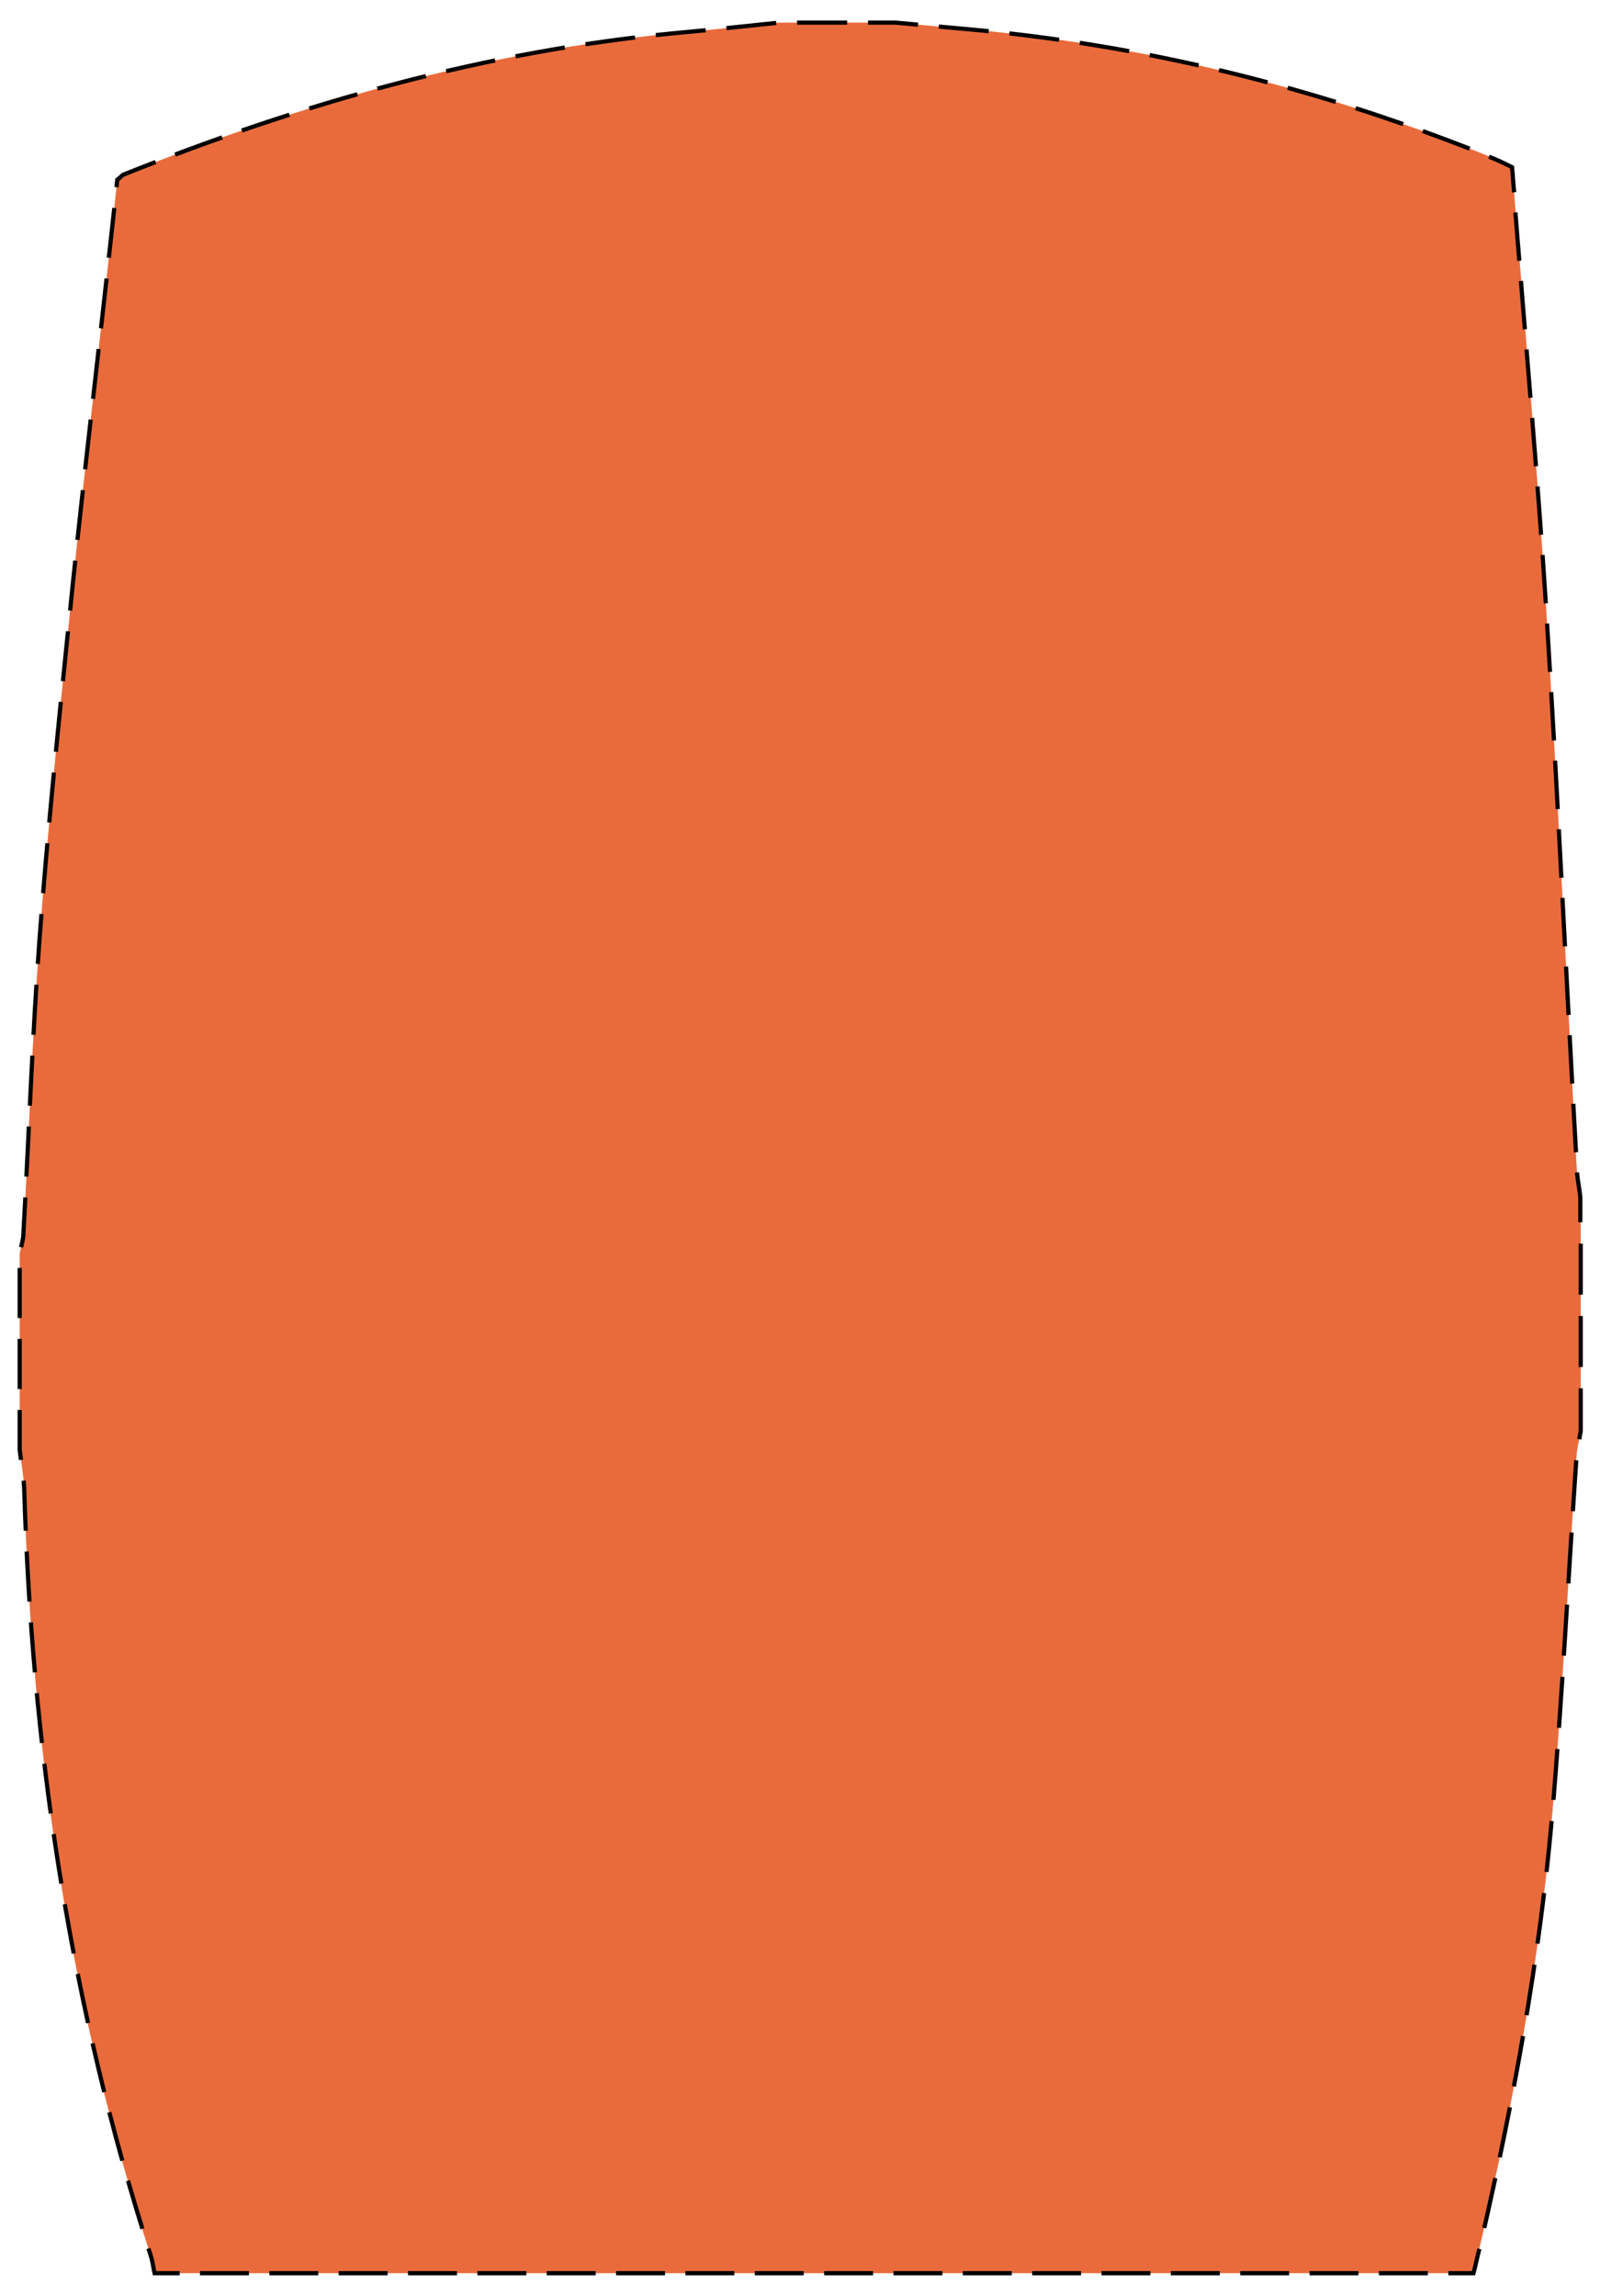 <svg xmlns="http://www.w3.org/2000/svg" xmlns:xlink="http://www.w3.org/1999/xlink" x="0px" y="0px" viewBox="0 0 382 548" style="enable-background:new 0 0 382 548; fill:#E96B3B;" xml:space="preserve">	<style type="text/css">	.education-box-0{fill:none;stroke:#000000;stroke-miterlimit:10;}	.education-box-1{fill:none;stroke:#000000;stroke-miterlimit:10;stroke-dasharray:12.185,5.077;}	.education-box-2{fill:none;stroke:#000000;stroke-miterlimit:10;stroke-dasharray:11.687,4.87;}	.education-box-3{fill:none;stroke:#000000;stroke-miterlimit:10;stroke-dasharray:11.957,4.982;}	.education-box-4{fill:none;stroke:#000000;stroke-miterlimit:10;stroke-dasharray:11.576,4.823;}	</style>	<g>		<path d="M377.4,285.7v55.8c-0.3,2-0.9,4-1,6c-2,28.9-3.4,57.8-5.9,86.6c-3.2,36.6-10.1,72.6-18.7,108.4H36.9  c-0.3-1.3-0.4-2.5-0.8-3.8C16.8,479.3,7.6,418.2,5.8,355.9c-0.1-3.3-0.7-6.6-1.1-9.9c0-15.6,0-31.3,0-46.9c0.3-1.6,0.9-3.2,0.9-4.9  c1.3-23.2,2.1-46.4,3.8-69.6c1.9-25.6,4.5-51.1,7.1-76.6c2.6-25.9,5.6-51.7,8.5-77.5c1-9.4,2.1-18.8,3-27.6c0.9-0.7,1.1-1,1.4-1.2  c42.8-17.1,86.8-29.6,132.9-33.9c7.9-0.7,15.8-1.6,23.7-2.4c9.3,0,18.5,0,27.8,0c5.5,0.5,11,1,16.5,1.5  c43.6,3.8,85.6,14.4,126.2,30.8c1.7,0.7,3.3,1.5,4.5,2.1c2.8,35.3,5.9,69.9,8.1,104.6c2.8,44.5,4.9,89.1,7.3,133.6  C376.5,280.6,377,283.2,377.4,285.7L377.4,285.7z"></path>		<g>			<path class="education-box-0" d="M376.5,279.8c0.2,2,0.6,4,0.8,5.9l0,0v6"></path>			<path class="education-box-1" d="M377.4,296.8v44.7c-0.3,2-0.9,4-1,6c-2,28.9-3.4,57.8-5.9,86.6c-3,33.8-9.1,67.1-16.7,100.1"></path>			<path class="education-box-0" d="M353.2,536.7c-0.5,1.9-0.9,3.9-1.4,5.8h-6"></path>			<line class="education-box-2" x1="340.9" y1="542.5" x2="45.3" y2="542.5"></line>			<path class="education-box-0" d="M42.9,542.5h-6c-0.3-1.3-0.4-2.5-0.8-3.8c-0.2-0.7-0.4-1.4-0.7-2.1"></path>			<path class="education-box-3" d="M34,531.9c-17.8-57.3-26.4-116.1-28.2-176c-0.1-3.3-0.7-6.6-1.1-9.9c0-15.6,0-31.3,0-46.9   c0.3-1.6,0.9-3.2,0.9-4.9c1.3-23.2,2.1-46.4,3.8-69.6c1.9-25.6,4.5-51.1,7.1-76.6c2.6-25.9,5.6-51.7,8.5-77.5   c1-9.4,2.1-18.8,3-27.6c0.9-0.7,1.1-1,1.4-1.2c42.8-17.1,86.8-29.6,132.9-33.9c7.9-0.7,15.8-1.6,23.7-2.4c9.3,0,18.5,0,27.8,0   c5.5,0.5,11,1,16.5,1.5c42.4,3.7,83.3,13.8,122.9,29.5"></path>			<path class="education-box-0" d="M355.5,37.4c0.3,0.1,0.7,0.3,1,0.4c1.7,0.7,3.3,1.5,4.5,2.1c0.2,2,0.3,4,0.5,6"></path>			<path class="education-box-4" d="M361.8,50.7c2.5,31.6,5.3,62.7,7.3,93.8c2.8,44.3,4.8,88.6,7.3,132.9"></path>		</g>	</g></svg>